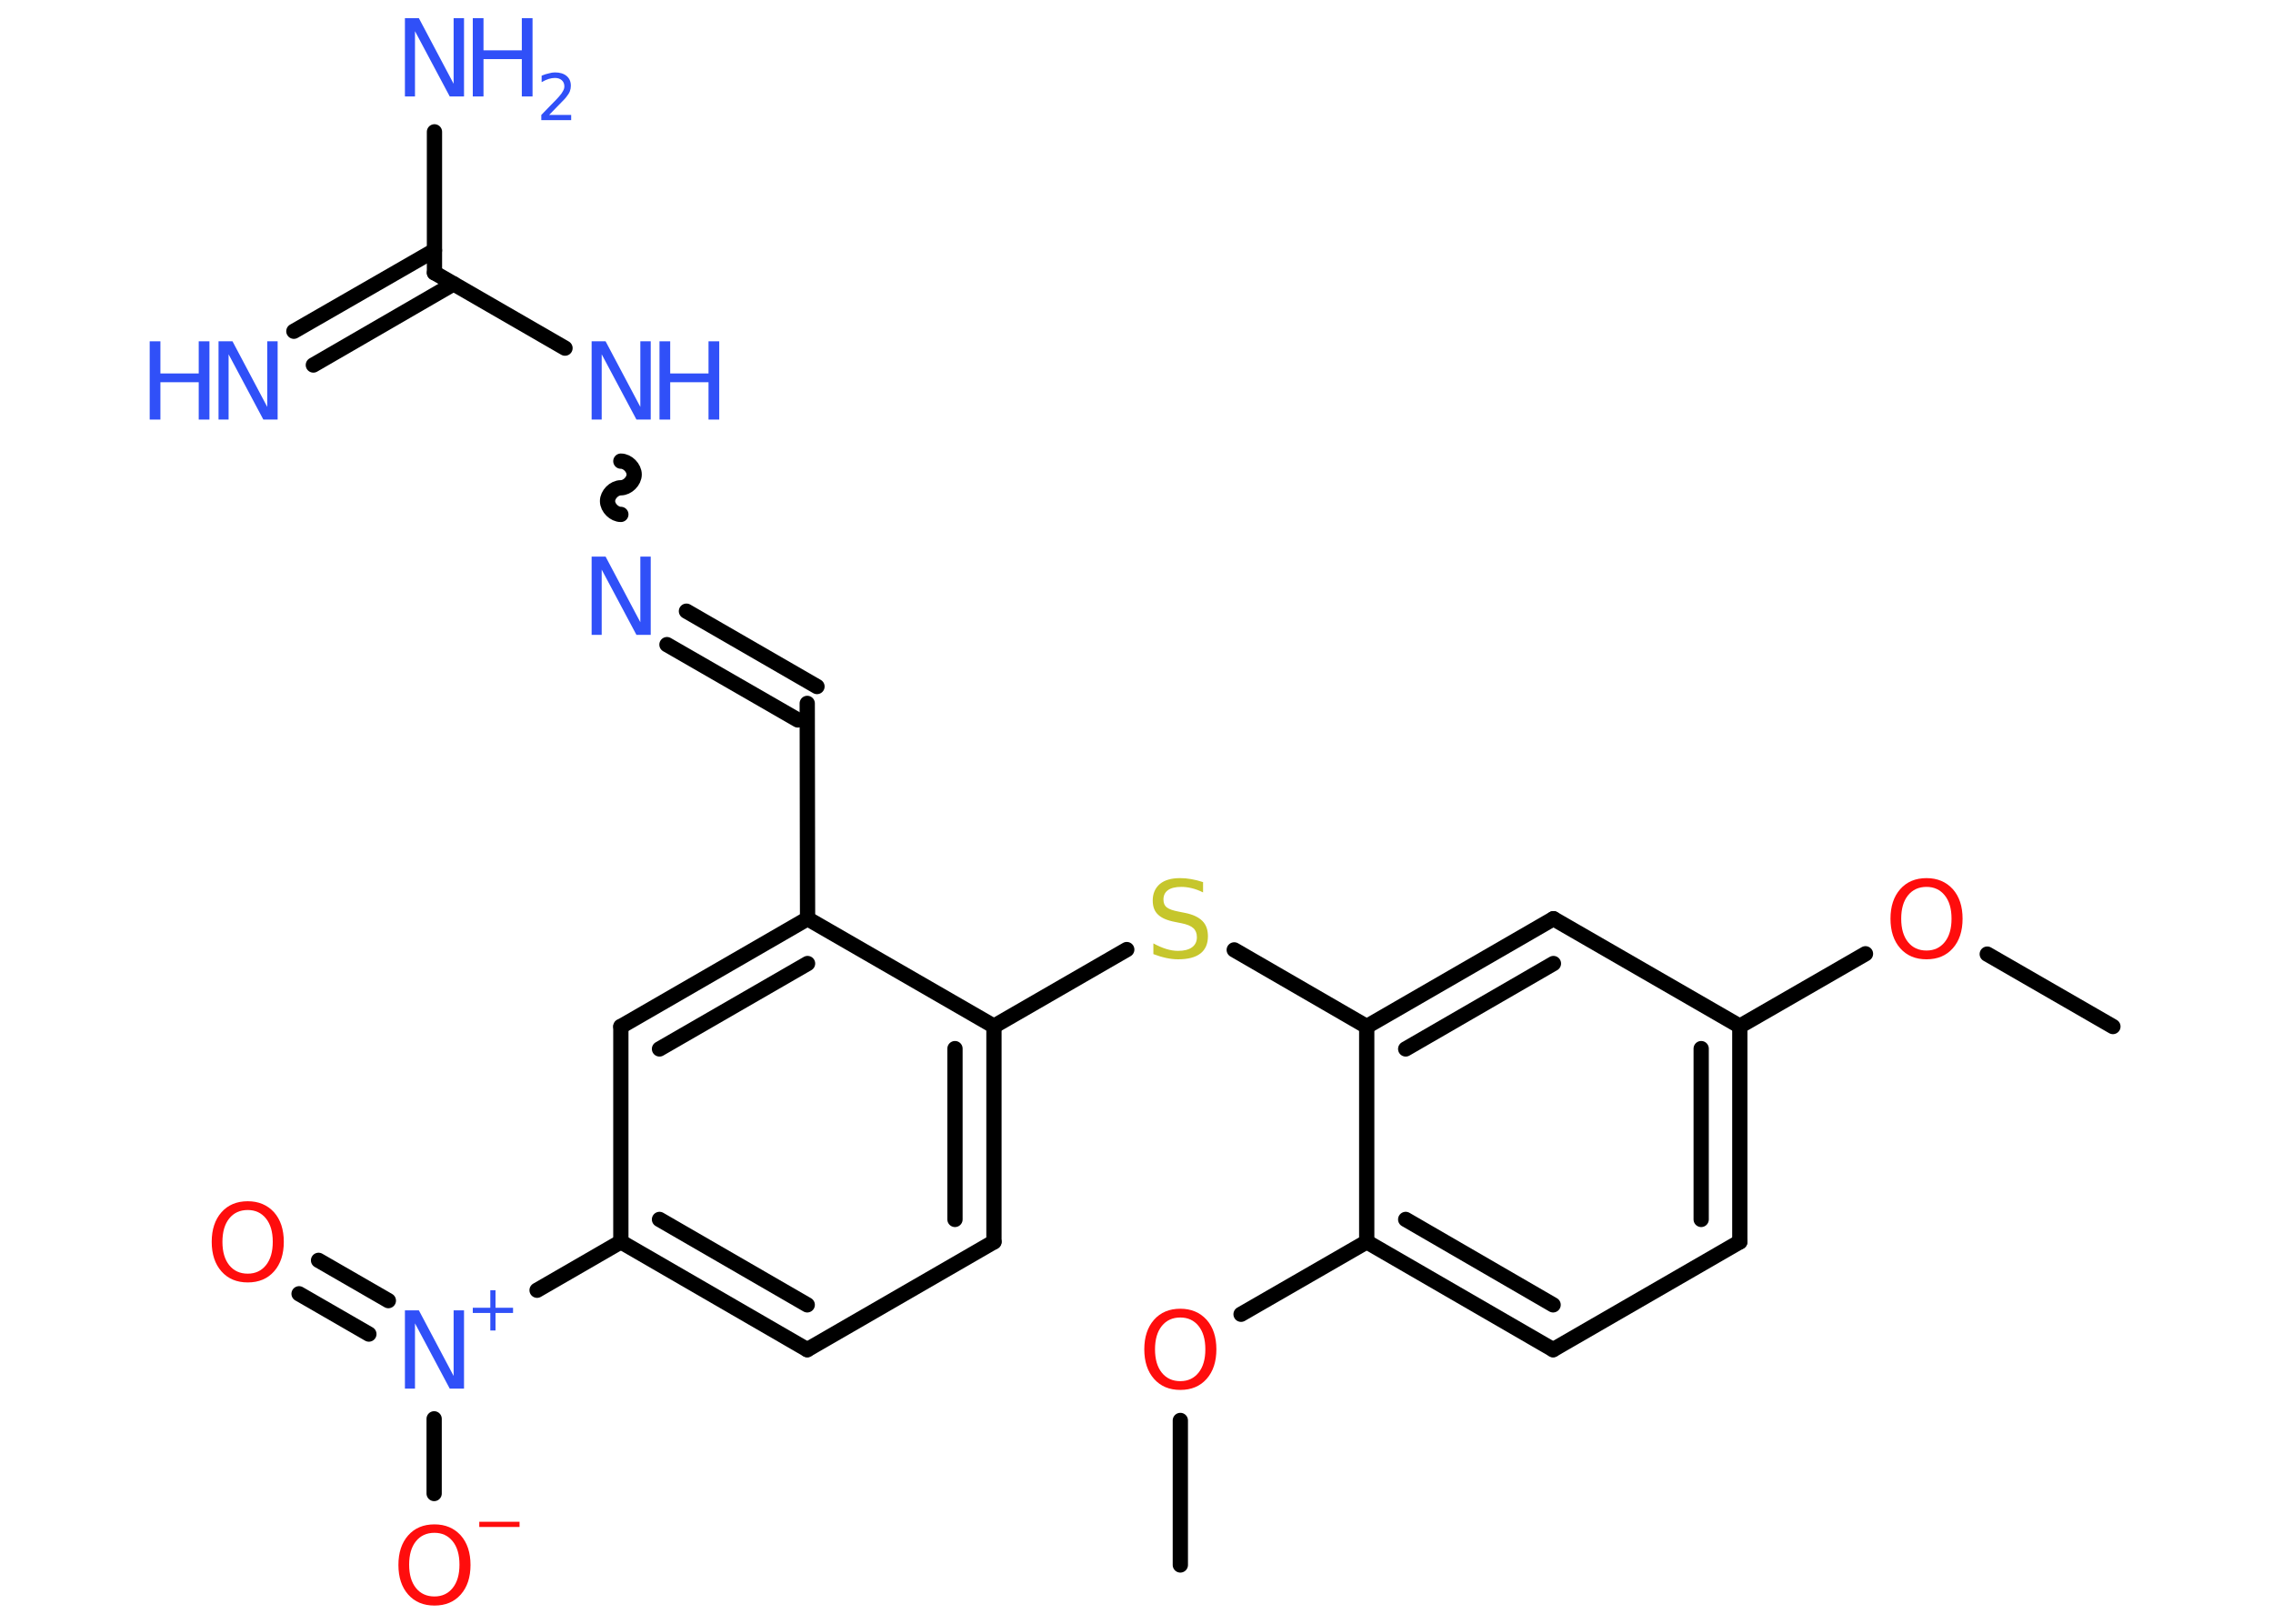 <?xml version='1.0' encoding='UTF-8'?>
<!DOCTYPE svg PUBLIC "-//W3C//DTD SVG 1.1//EN" "http://www.w3.org/Graphics/SVG/1.1/DTD/svg11.dtd">
<svg version='1.2' xmlns='http://www.w3.org/2000/svg' xmlns:xlink='http://www.w3.org/1999/xlink' width='70.0mm' height='50.0mm' viewBox='0 0 70.0 50.0'>
  <desc>Generated by the Chemistry Development Kit (http://github.com/cdk)</desc>
  <g stroke-linecap='round' stroke-linejoin='round' stroke='#000000' stroke-width='.47' fill='#3050F8'>
    <rect x='.0' y='.0' width='70.0' height='50.0' fill='#FFFFFF' stroke='none'/>
    <g id='mol1' class='mol'>
      <line id='mol1bnd1' class='bond' x1='65.07' y1='31.61' x2='61.2' y2='29.38'/>
      <line id='mol1bnd2' class='bond' x1='57.45' y1='29.37' x2='53.58' y2='31.6'/>
      <g id='mol1bnd3' class='bond'>
        <line x1='53.58' y1='38.24' x2='53.58' y2='31.6'/>
        <line x1='52.39' y1='37.55' x2='52.39' y2='32.29'/>
      </g>
      <line id='mol1bnd4' class='bond' x1='53.58' y1='38.24' x2='47.83' y2='41.56'/>
      <g id='mol1bnd5' class='bond'>
        <line x1='42.09' y1='38.24' x2='47.83' y2='41.56'/>
        <line x1='43.29' y1='37.55' x2='47.83' y2='40.18'/>
      </g>
      <line id='mol1bnd6' class='bond' x1='42.09' y1='38.24' x2='38.22' y2='40.47'/>
      <line id='mol1bnd7' class='bond' x1='36.35' y1='43.74' x2='36.35' y2='48.19'/>
      <line id='mol1bnd8' class='bond' x1='42.09' y1='38.24' x2='42.09' y2='31.61'/>
      <line id='mol1bnd9' class='bond' x1='42.09' y1='31.61' x2='38.01' y2='29.25'/>
      <line id='mol1bnd10' class='bond' x1='34.7' y1='29.24' x2='30.61' y2='31.6'/>
      <g id='mol1bnd11' class='bond'>
        <line x1='30.61' y1='38.24' x2='30.61' y2='31.6'/>
        <line x1='29.41' y1='37.55' x2='29.41' y2='32.29'/>
      </g>
      <line id='mol1bnd12' class='bond' x1='30.61' y1='38.24' x2='24.86' y2='41.56'/>
      <g id='mol1bnd13' class='bond'>
        <line x1='19.12' y1='38.24' x2='24.86' y2='41.56'/>
        <line x1='20.31' y1='37.55' x2='24.86' y2='40.18'/>
      </g>
      <line id='mol1bnd14' class='bond' x1='19.12' y1='38.24' x2='16.54' y2='39.73'/>
      <g id='mol1bnd15' class='bond'>
        <line x1='11.36' y1='41.08' x2='9.21' y2='39.84'/>
        <line x1='11.96' y1='40.05' x2='9.81' y2='38.81'/>
      </g>
      <line id='mol1bnd16' class='bond' x1='13.37' y1='43.69' x2='13.37' y2='45.99'/>
      <line id='mol1bnd17' class='bond' x1='19.12' y1='38.24' x2='19.12' y2='31.61'/>
      <g id='mol1bnd18' class='bond'>
        <line x1='24.87' y1='28.29' x2='19.12' y2='31.61'/>
        <line x1='24.87' y1='29.67' x2='20.31' y2='32.3'/>
      </g>
      <line id='mol1bnd19' class='bond' x1='30.61' y1='31.6' x2='24.87' y2='28.29'/>
      <line id='mol1bnd20' class='bond' x1='24.87' y1='28.29' x2='24.86' y2='21.66'/>
      <g id='mol1bnd21' class='bond'>
        <line x1='24.57' y1='22.17' x2='20.54' y2='19.85'/>
        <line x1='25.16' y1='21.14' x2='21.14' y2='18.82'/>
      </g>
      <path id='mol1bnd22' class='bond' d='M19.12 14.2c.21 -.0 .41 .21 .41 .41c.0 .21 -.21 .41 -.41 .41c-.21 .0 -.41 .21 -.41 .41c.0 .21 .21 .41 .41 .41' fill='none' stroke='#000000' stroke-width='.47'/>
      <line id='mol1bnd23' class='bond' x1='17.4' y1='10.72' x2='13.38' y2='8.4'/>
      <g id='mol1bnd24' class='bond'>
        <line x1='13.97' y1='8.74' x2='9.65' y2='11.24'/>
        <line x1='13.38' y1='7.71' x2='9.05' y2='10.2'/>
      </g>
      <line id='mol1bnd25' class='bond' x1='13.38' y1='8.4' x2='13.38' y2='4.06'/>
      <g id='mol1bnd26' class='bond'>
        <line x1='47.84' y1='28.29' x2='42.09' y2='31.61'/>
        <line x1='47.84' y1='29.67' x2='43.29' y2='32.3'/>
      </g>
      <line id='mol1bnd27' class='bond' x1='53.58' y1='31.6' x2='47.84' y2='28.29'/>
      <path id='mol1atm2' class='atom' d='M59.33 27.31q-.36 .0 -.57 .26q-.21 .26 -.21 .72q.0 .46 .21 .72q.21 .26 .57 .26q.35 .0 .56 -.26q.21 -.26 .21 -.72q.0 -.46 -.21 -.72q-.21 -.26 -.56 -.26zM59.33 27.04q.5 .0 .81 .34q.3 .34 .3 .91q.0 .57 -.3 .91q-.3 .34 -.81 .34q-.51 .0 -.81 -.34q-.3 -.34 -.3 -.91q.0 -.57 .3 -.91q.3 -.34 .81 -.34z' stroke='none' fill='#FF0D0D'/>
      <path id='mol1atm7' class='atom' d='M36.35 40.57q-.36 .0 -.57 .26q-.21 .26 -.21 .72q.0 .46 .21 .72q.21 .26 .57 .26q.35 .0 .56 -.26q.21 -.26 .21 -.72q.0 -.46 -.21 -.72q-.21 -.26 -.56 -.26zM36.35 40.3q.5 .0 .81 .34q.3 .34 .3 .91q.0 .57 -.3 .91q-.3 .34 -.81 .34q-.51 .0 -.81 -.34q-.3 -.34 -.3 -.91q.0 -.57 .3 -.91q.3 -.34 .81 -.34z' stroke='none' fill='#FF0D0D'/>
      <path id='mol1atm10' class='atom' d='M37.05 27.16v.32q-.18 -.09 -.35 -.13q-.16 -.04 -.32 -.04q-.27 .0 -.41 .1q-.14 .1 -.14 .29q.0 .16 .1 .24q.1 .08 .36 .13l.2 .04q.36 .07 .54 .25q.17 .17 .17 .47q.0 .35 -.23 .53q-.23 .18 -.69 .18q-.17 .0 -.36 -.04q-.19 -.04 -.4 -.12v-.33q.2 .11 .39 .17q.19 .06 .37 .06q.28 .0 .43 -.11q.15 -.11 .15 -.31q.0 -.18 -.11 -.28q-.11 -.1 -.36 -.15l-.2 -.04q-.37 -.07 -.53 -.23q-.16 -.15 -.16 -.43q.0 -.32 .22 -.51q.22 -.18 .62 -.18q.17 .0 .34 .03q.18 .03 .36 .09z' stroke='none' fill='#C6C62C'/>
      <g id='mol1atm15' class='atom'>
        <path d='M12.46 40.35h.44l1.07 2.02v-2.02h.32v2.41h-.44l-1.07 -2.01v2.01h-.31v-2.41z' stroke='none'/>
        <path d='M15.26 39.73v.54h.54v.16h-.54v.54h-.16v-.54h-.54v-.16h.54v-.54h.16z' stroke='none'/>
      </g>
      <path id='mol1atm16' class='atom' d='M7.63 37.26q-.36 .0 -.57 .26q-.21 .26 -.21 .72q.0 .46 .21 .72q.21 .26 .57 .26q.35 .0 .56 -.26q.21 -.26 .21 -.72q.0 -.46 -.21 -.72q-.21 -.26 -.56 -.26zM7.63 36.99q.5 .0 .81 .34q.3 .34 .3 .91q.0 .57 -.3 .91q-.3 .34 -.81 .34q-.51 .0 -.81 -.34q-.3 -.34 -.3 -.91q.0 -.57 .3 -.91q.3 -.34 .81 -.34z' stroke='none' fill='#FF0D0D'/>
      <g id='mol1atm17' class='atom'>
        <path d='M13.38 47.2q-.36 .0 -.57 .26q-.21 .26 -.21 .72q.0 .46 .21 .72q.21 .26 .57 .26q.35 .0 .56 -.26q.21 -.26 .21 -.72q.0 -.46 -.21 -.72q-.21 -.26 -.56 -.26zM13.38 46.94q.5 .0 .81 .34q.3 .34 .3 .91q.0 .57 -.3 .91q-.3 .34 -.81 .34q-.51 .0 -.81 -.34q-.3 -.34 -.3 -.91q.0 -.57 .3 -.91q.3 -.34 .81 -.34z' stroke='none' fill='#FF0D0D'/>
        <path d='M14.76 46.86h1.24v.16h-1.24v-.16z' stroke='none' fill='#FF0D0D'/>
      </g>
      <path id='mol1atm21' class='atom' d='M18.21 17.14h.44l1.07 2.02v-2.02h.32v2.41h-.44l-1.07 -2.01v2.01h-.31v-2.41z' stroke='none'/>
      <g id='mol1atm22' class='atom'>
        <path d='M18.21 10.51h.44l1.07 2.02v-2.02h.32v2.41h-.44l-1.07 -2.01v2.01h-.31v-2.41z' stroke='none'/>
        <path d='M20.31 10.51h.33v.99h1.18v-.99h.33v2.41h-.33v-1.15h-1.18v1.15h-.33v-2.41z' stroke='none'/>
      </g>
      <g id='mol1atm24' class='atom'>
        <path d='M6.72 10.51h.44l1.07 2.02v-2.02h.32v2.41h-.44l-1.07 -2.01v2.01h-.31v-2.41z' stroke='none'/>
        <path d='M4.61 10.51h.33v.99h1.18v-.99h.33v2.41h-.33v-1.15h-1.18v1.15h-.33v-2.41z' stroke='none'/>
      </g>
      <g id='mol1atm25' class='atom'>
        <path d='M12.46 .56h.44l1.07 2.02v-2.02h.32v2.41h-.44l-1.07 -2.01v2.01h-.31v-2.41z' stroke='none'/>
        <path d='M14.56 .56h.33v.99h1.18v-.99h.33v2.41h-.33v-1.15h-1.18v1.15h-.33v-2.41z' stroke='none'/>
        <path d='M16.91 3.54h.68v.16h-.92v-.16q.11 -.11 .3 -.31q.19 -.19 .24 -.25q.09 -.1 .13 -.18q.04 -.07 .04 -.14q.0 -.12 -.08 -.19q-.08 -.07 -.21 -.07q-.09 .0 -.19 .03q-.1 .03 -.22 .1v-.2q.12 -.05 .22 -.07q.1 -.03 .19 -.03q.23 .0 .36 .11q.13 .11 .13 .3q.0 .09 -.03 .17q-.03 .08 -.12 .19q-.02 .03 -.15 .16q-.13 .13 -.37 .38z' stroke='none'/>
      </g>
    </g>
  </g>
</svg>
